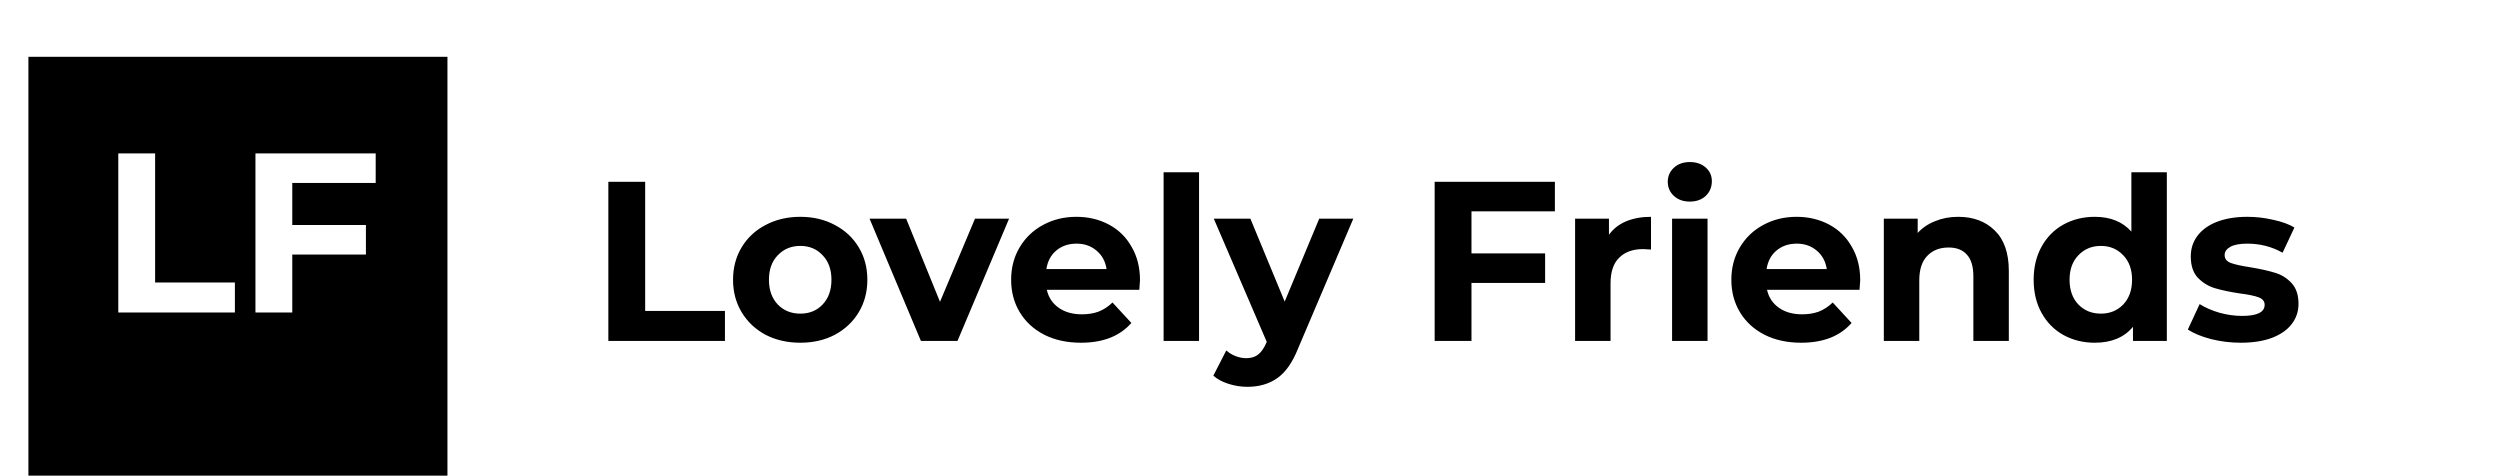 <svg width="352" height="67" viewBox="0 0 352 67" fill="none" xmlns="http://www.w3.org/2000/svg">
<g filter="url(#filter0_d_1_18)">
<g filter="url(#filter1_d_1_18)">
<rect x="4" width="59" height="59" fill="black"/>
</g>
<path d="M16.656 17.6H21.84V35.776H33.072V40H16.656V17.6ZM41.153 21.76V27.68H51.52V31.84H41.153V40H35.968V17.6H52.897V21.76H41.153Z" fill="white"/>
<path d="M85.656 21.6H90.84V39.776H102.072V44H85.656V21.6ZM112.684 44.256C110.87 44.256 109.238 43.883 107.788 43.136C106.358 42.368 105.238 41.312 104.428 39.968C103.617 38.624 103.212 37.099 103.212 35.392C103.212 33.685 103.617 32.16 104.428 30.816C105.238 29.472 106.358 28.427 107.788 27.68C109.238 26.912 110.87 26.528 112.684 26.528C114.497 26.528 116.118 26.912 117.548 27.68C118.977 28.427 120.097 29.472 120.908 30.816C121.718 32.16 122.124 33.685 122.124 35.392C122.124 37.099 121.718 38.624 120.908 39.968C120.097 41.312 118.977 42.368 117.548 43.136C116.118 43.883 114.497 44.256 112.684 44.256ZM112.684 40.16C113.964 40.16 115.009 39.733 115.82 38.88C116.652 38.005 117.068 36.843 117.068 35.392C117.068 33.941 116.652 32.789 115.82 31.936C115.009 31.061 113.964 30.624 112.684 30.624C111.404 30.624 110.348 31.061 109.516 31.936C108.684 32.789 108.268 33.941 108.268 35.392C108.268 36.843 108.684 38.005 109.516 38.88C110.348 39.733 111.404 40.16 112.684 40.16ZM142.08 26.784L134.816 44H129.664L122.431 26.784H127.584L132.352 38.496L137.28 26.784H142.08ZM160.512 35.456C160.512 35.52 160.48 35.968 160.416 36.8H147.392C147.626 37.867 148.181 38.709 149.056 39.328C149.93 39.947 151.018 40.256 152.32 40.256C153.216 40.256 154.005 40.128 154.688 39.872C155.392 39.595 156.042 39.168 156.64 38.592L159.296 41.472C157.674 43.328 155.306 44.256 152.192 44.256C150.25 44.256 148.533 43.883 147.04 43.136C145.546 42.368 144.394 41.312 143.584 39.968C142.773 38.624 142.368 37.099 142.368 35.392C142.368 33.707 142.762 32.192 143.552 30.848C144.362 29.483 145.461 28.427 146.848 27.68C148.256 26.912 149.824 26.528 151.552 26.528C153.237 26.528 154.762 26.891 156.128 27.616C157.493 28.341 158.56 29.387 159.328 30.752C160.117 32.096 160.512 33.664 160.512 35.456ZM151.584 30.304C150.453 30.304 149.504 30.624 148.736 31.264C147.968 31.904 147.498 32.779 147.328 33.888H155.808C155.637 32.8 155.168 31.936 154.4 31.296C153.632 30.635 152.693 30.304 151.584 30.304ZM163.835 20.256H168.827V44H163.835V20.256ZM190.548 26.784L182.772 45.056C181.983 47.04 181.002 48.437 179.828 49.248C178.676 50.059 177.279 50.464 175.636 50.464C174.74 50.464 173.855 50.325 172.98 50.048C172.106 49.771 171.391 49.387 170.836 48.896L172.66 45.344C173.044 45.685 173.482 45.952 173.972 46.144C174.484 46.336 174.986 46.432 175.476 46.432C176.159 46.432 176.714 46.261 177.14 45.92C177.567 45.6 177.951 45.056 178.292 44.288L178.356 44.128L170.9 26.784H176.052L180.884 38.464L185.748 26.784H190.548ZM207.184 25.76V31.68H217.552V35.84H207.184V44H202V21.6H218.928V25.76H207.184ZM226.541 29.056C227.138 28.224 227.938 27.595 228.941 27.168C229.965 26.741 231.138 26.528 232.461 26.528V31.136C231.906 31.093 231.533 31.072 231.341 31.072C229.911 31.072 228.791 31.477 227.981 32.288C227.17 33.077 226.765 34.272 226.765 35.872V44H221.773V26.784H226.541V29.056ZM235.429 26.784H240.421V44H235.429V26.784ZM237.925 24.384C237.008 24.384 236.261 24.117 235.685 23.584C235.109 23.051 234.821 22.389 234.821 21.6C234.821 20.811 235.109 20.149 235.685 19.616C236.261 19.083 237.008 18.816 237.925 18.816C238.842 18.816 239.589 19.072 240.165 19.584C240.741 20.096 241.029 20.736 241.029 21.504C241.029 22.336 240.741 23.029 240.165 23.584C239.589 24.117 238.842 24.384 237.925 24.384ZM261.918 35.456C261.918 35.52 261.886 35.968 261.822 36.8H248.798C249.033 37.867 249.587 38.709 250.462 39.328C251.337 39.947 252.425 40.256 253.726 40.256C254.622 40.256 255.411 40.128 256.094 39.872C256.798 39.595 257.449 39.168 258.046 38.592L260.702 41.472C259.081 43.328 256.713 44.256 253.598 44.256C251.657 44.256 249.939 43.883 248.446 43.136C246.953 42.368 245.801 41.312 244.99 39.968C244.179 38.624 243.774 37.099 243.774 35.392C243.774 33.707 244.169 32.192 244.958 30.848C245.769 29.483 246.867 28.427 248.254 27.68C249.662 26.912 251.23 26.528 252.958 26.528C254.643 26.528 256.169 26.891 257.534 27.616C258.899 28.341 259.966 29.387 260.734 30.752C261.523 32.096 261.918 33.664 261.918 35.456ZM252.99 30.304C251.859 30.304 250.91 30.624 250.142 31.264C249.374 31.904 248.905 32.779 248.734 33.888H257.214C257.043 32.8 256.574 31.936 255.806 31.296C255.038 30.635 254.099 30.304 252.99 30.304ZM275.706 26.528C277.839 26.528 279.556 27.168 280.858 28.448C282.18 29.728 282.842 31.627 282.842 34.144V44H277.85V34.912C277.85 33.547 277.551 32.533 276.954 31.872C276.356 31.189 275.492 30.848 274.362 30.848C273.103 30.848 272.1 31.243 271.354 32.032C270.607 32.8 270.234 33.952 270.234 35.488V44H265.242V26.784H270.01V28.8C270.671 28.075 271.492 27.52 272.474 27.136C273.455 26.731 274.532 26.528 275.706 26.528ZM305.09 20.256V44H300.322V42.016C299.085 43.509 297.293 44.256 294.946 44.256C293.325 44.256 291.853 43.893 290.53 43.168C289.229 42.443 288.205 41.408 287.458 40.064C286.711 38.72 286.338 37.163 286.338 35.392C286.338 33.621 286.711 32.064 287.458 30.72C288.205 29.376 289.229 28.341 290.53 27.616C291.853 26.891 293.325 26.528 294.946 26.528C297.143 26.528 298.861 27.221 300.098 28.608V20.256H305.09ZM295.81 40.16C297.069 40.16 298.114 39.733 298.946 38.88C299.778 38.005 300.194 36.843 300.194 35.392C300.194 33.941 299.778 32.789 298.946 31.936C298.114 31.061 297.069 30.624 295.81 30.624C294.53 30.624 293.474 31.061 292.642 31.936C291.81 32.789 291.394 33.941 291.394 35.392C291.394 36.843 291.81 38.005 292.642 38.88C293.474 39.733 294.53 40.16 295.81 40.16ZM315.502 44.256C314.073 44.256 312.676 44.085 311.31 43.744C309.945 43.381 308.857 42.933 308.046 42.4L309.71 38.816C310.478 39.307 311.406 39.712 312.494 40.032C313.582 40.331 314.649 40.48 315.694 40.48C317.806 40.48 318.862 39.957 318.862 38.912C318.862 38.421 318.574 38.069 317.998 37.856C317.422 37.643 316.537 37.461 315.342 37.312C313.934 37.099 312.772 36.853 311.854 36.576C310.937 36.299 310.137 35.808 309.454 35.104C308.793 34.4 308.462 33.397 308.462 32.096C308.462 31.008 308.772 30.048 309.39 29.216C310.03 28.363 310.948 27.701 312.142 27.232C313.358 26.763 314.788 26.528 316.43 26.528C317.646 26.528 318.852 26.667 320.046 26.944C321.262 27.2 322.265 27.563 323.054 28.032L321.39 31.584C319.876 30.731 318.222 30.304 316.43 30.304C315.364 30.304 314.564 30.453 314.03 30.752C313.497 31.051 313.23 31.435 313.23 31.904C313.23 32.437 313.518 32.811 314.094 33.024C314.67 33.237 315.588 33.44 316.846 33.632C318.254 33.867 319.406 34.123 320.302 34.4C321.198 34.656 321.977 35.136 322.638 35.84C323.3 36.544 323.63 37.525 323.63 38.784C323.63 39.851 323.31 40.8 322.67 41.632C322.03 42.464 321.092 43.115 319.854 43.584C318.638 44.032 317.188 44.256 315.502 44.256Z" fill="black"/>
</g>
<defs>
<filter id="filter0_d_1_18" x="0" y="0" width="327.63" height="67" filterUnits="userSpaceOnUse" color-interpolation-filters="sRGB">
<feFlood flood-opacity="0" result="BackgroundImageFix"/>
<feColorMatrix in="SourceAlpha" type="matrix" values="0 0 0 0 0 0 0 0 0 0 0 0 0 0 0 0 0 0 127 0" result="hardAlpha"/>
<feOffset dy="4"/>
<feGaussianBlur stdDeviation="2"/>
<feComposite in2="hardAlpha" operator="out"/>
<feColorMatrix type="matrix" values="0 0 0 0 0 0 0 0 0 0 0 0 0 0 0 0 0 0 0.25 0"/>
<feBlend mode="normal" in2="BackgroundImageFix" result="effect1_dropShadow_1_18"/>
<feBlend mode="normal" in="SourceGraphic" in2="effect1_dropShadow_1_18" result="shape"/>
</filter>
<filter id="filter1_d_1_18" x="0" y="0" width="67" height="67" filterUnits="userSpaceOnUse" color-interpolation-filters="sRGB">
<feFlood flood-opacity="0" result="BackgroundImageFix"/>
<feColorMatrix in="SourceAlpha" type="matrix" values="0 0 0 0 0 0 0 0 0 0 0 0 0 0 0 0 0 0 127 0" result="hardAlpha"/>
<feOffset dy="4"/>
<feGaussianBlur stdDeviation="2"/>
<feComposite in2="hardAlpha" operator="out"/>
<feColorMatrix type="matrix" values="0 0 0 0 0 0 0 0 0 0 0 0 0 0 0 0 0 0 0.25 0"/>
<feBlend mode="normal" in2="BackgroundImageFix" result="effect1_dropShadow_1_18"/>
<feBlend mode="normal" in="SourceGraphic" in2="effect1_dropShadow_1_18" result="shape"/>
</filter>
</defs>
</svg>

